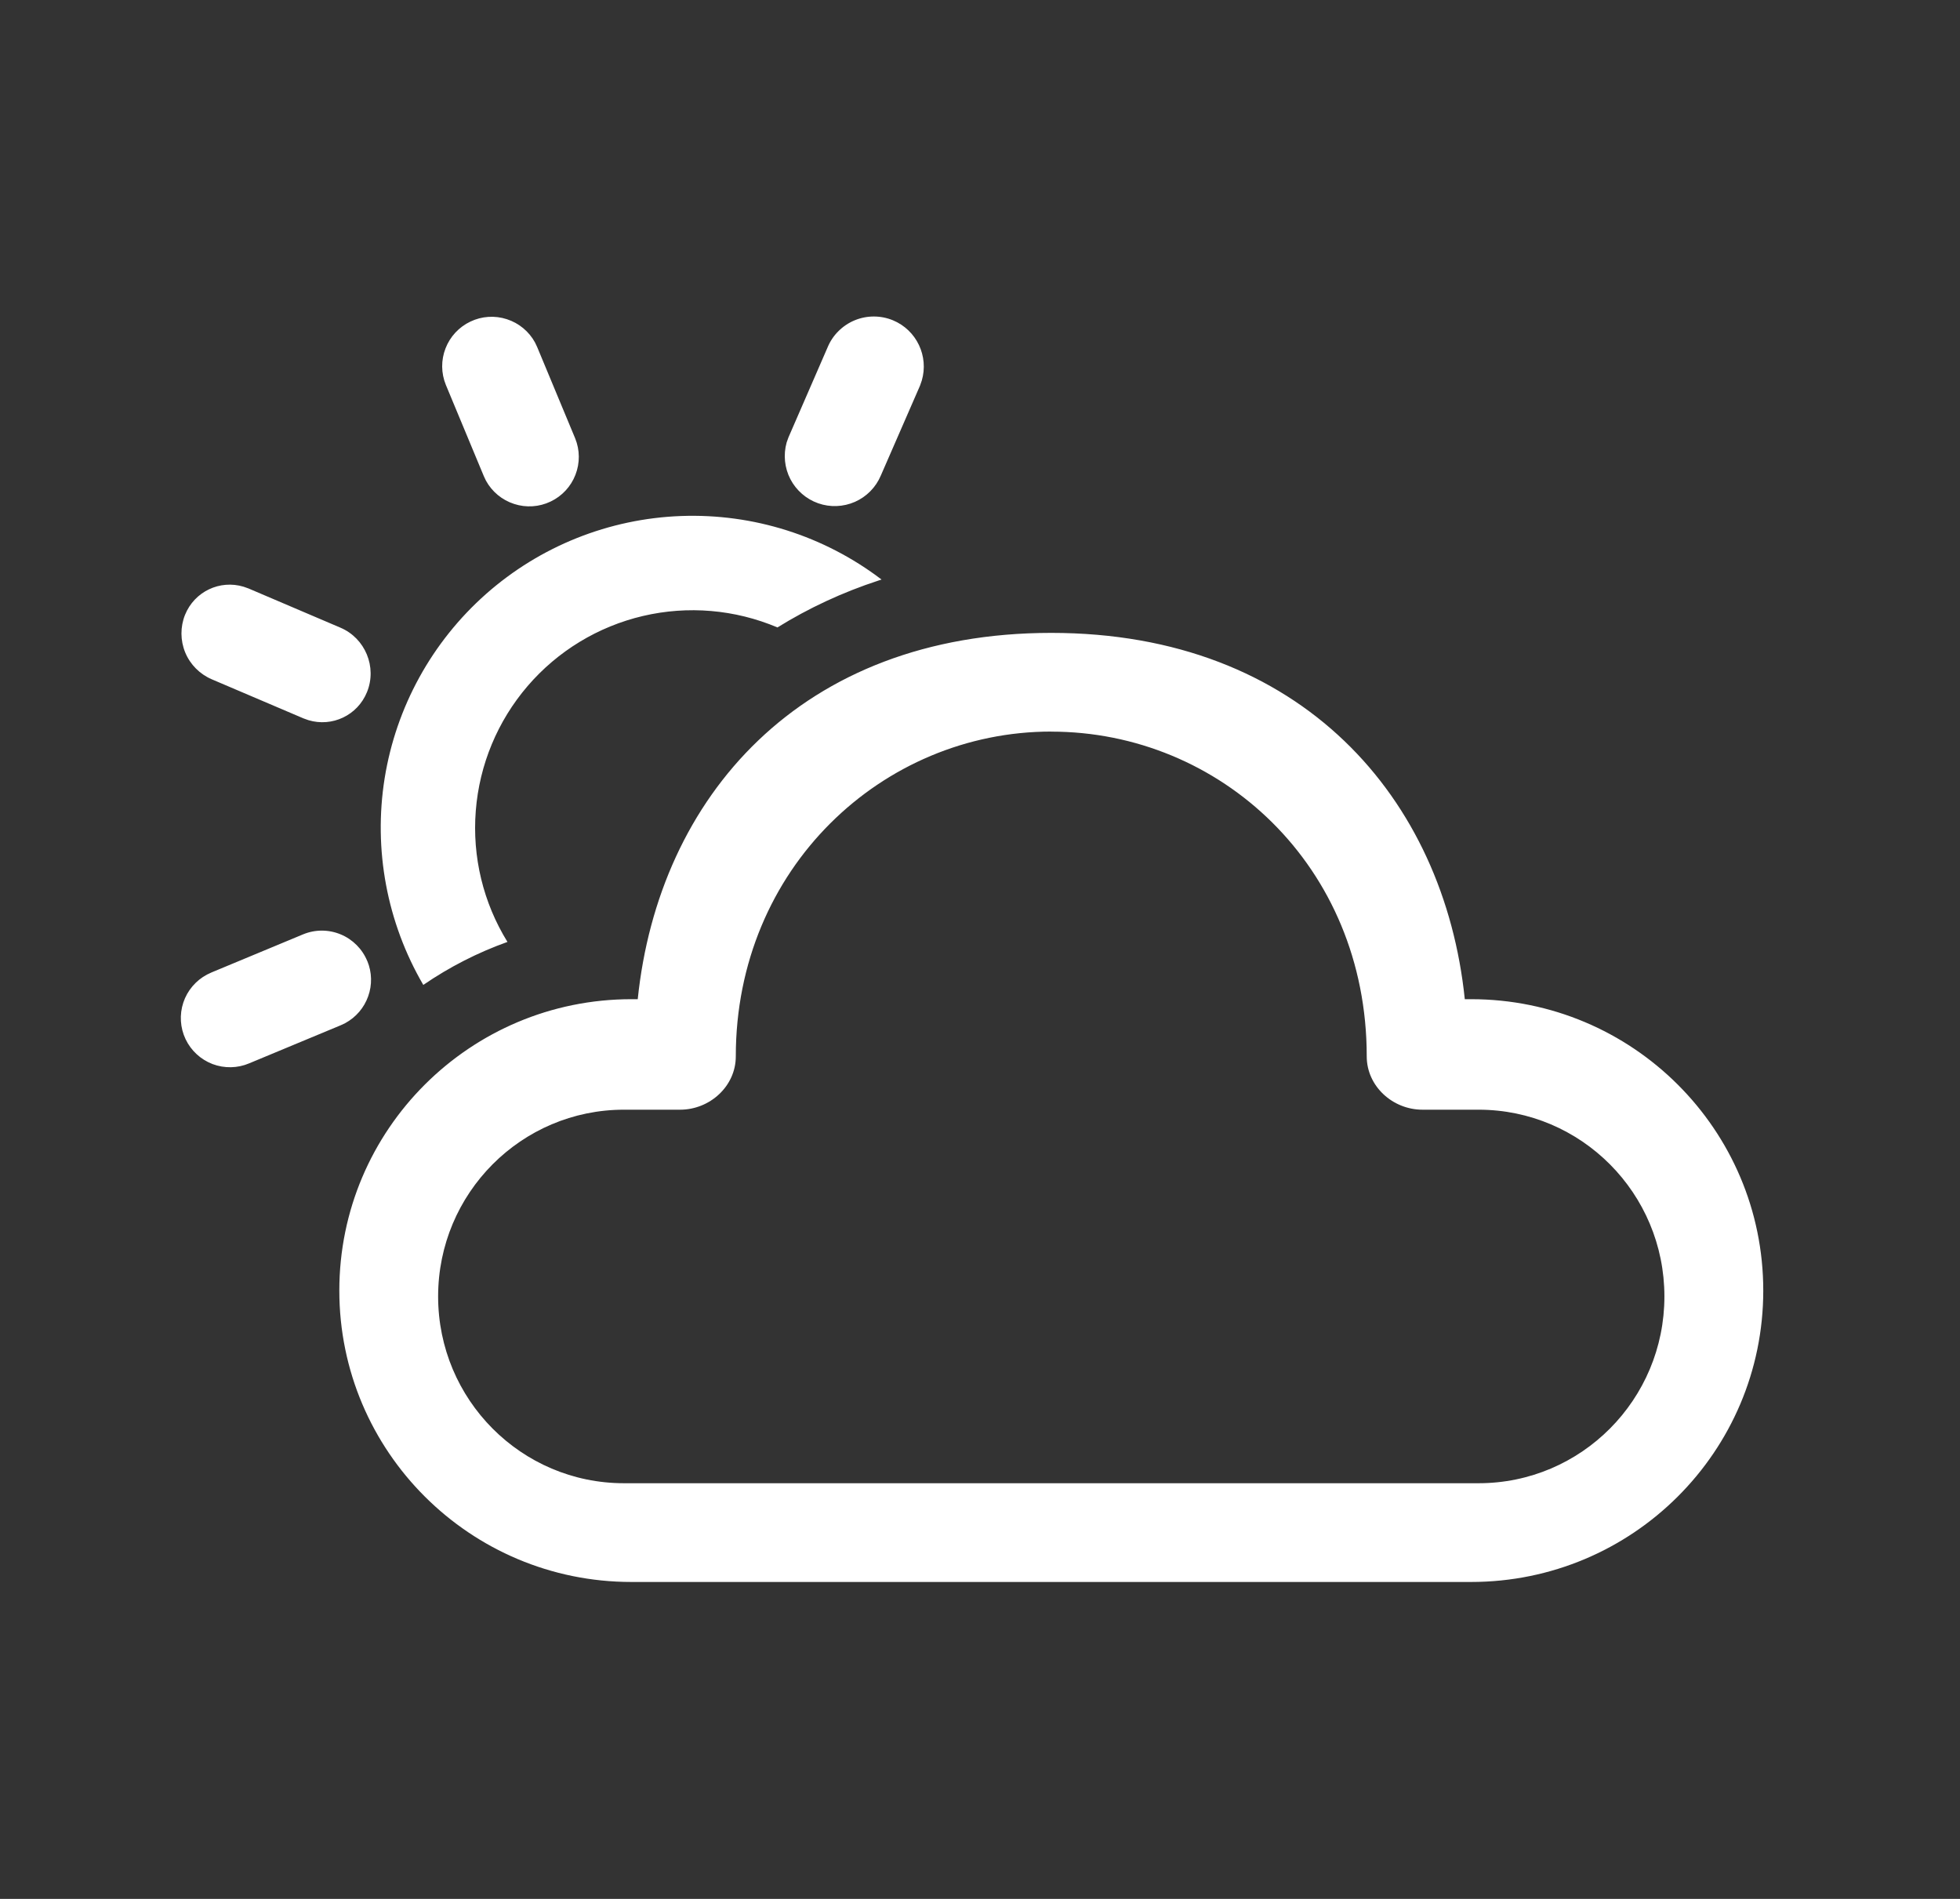<svg width="32" height="31" viewBox="0 0 32 31" fill="none" xmlns="http://www.w3.org/2000/svg">
<rect x="0" y="0" width="32" height="31" fill="#333333" stroke="none"/>
<path d="M17.163 10.332C21.256 10.332 23.578 13.041 23.915 16.312H24.018C26.653 16.312 28.788 18.442 28.788 21.069C28.788 23.696 26.653 25.826 24.018 25.826H10.308C7.675 25.826 5.54 23.696 5.54 21.069C5.54 18.442 7.675 16.312 10.309 16.312H10.412C10.752 13.019 13.071 10.332 17.164 10.332H17.163ZM17.163 11.943C14.412 11.943 12.013 14.17 12.013 17.246C12.013 17.733 11.589 18.116 11.104 18.116H10.187C8.511 18.116 7.153 19.481 7.153 21.165C7.153 22.849 8.511 24.214 10.187 24.214H24.14C25.816 24.214 27.174 22.849 27.174 21.165C27.174 19.481 25.816 18.116 24.14 18.116H23.223C22.738 18.116 22.314 17.733 22.314 17.246C22.314 14.131 19.915 11.944 17.163 11.944V11.943ZM5.997 15.689C6.073 15.872 6.078 16.078 6.011 16.265C5.945 16.452 5.811 16.608 5.636 16.703L5.562 16.738L4.069 17.359C3.879 17.44 3.664 17.444 3.47 17.371C3.277 17.297 3.119 17.152 3.03 16.965C2.941 16.778 2.928 16.564 2.993 16.367C3.058 16.171 3.197 16.007 3.38 15.91L3.454 15.875L4.947 15.254C5.144 15.172 5.365 15.172 5.562 15.254C5.758 15.335 5.915 15.492 5.996 15.689H5.997ZM14.393 9.461L14.353 9.474C13.755 9.669 13.201 9.928 12.693 10.243C11.999 9.949 11.23 9.884 10.497 10.056C9.764 10.228 9.104 10.629 8.614 11.2C8.123 11.772 7.827 12.484 7.768 13.235C7.708 13.986 7.889 14.736 8.285 15.377C7.798 15.551 7.337 15.787 6.911 16.079C6.317 15.061 6.094 13.869 6.28 12.705C6.467 11.542 7.052 10.479 7.934 9.698C8.817 8.917 9.943 8.467 11.121 8.424C12.299 8.381 13.455 8.747 14.392 9.461H14.393ZM3.976 9.578L4.058 9.607L5.556 10.246C5.963 10.418 6.158 10.889 5.992 11.298C5.837 11.68 5.422 11.873 5.036 11.757L4.955 11.728L3.456 11.089C3.261 11.005 3.105 10.848 3.024 10.652C2.943 10.455 2.942 10.234 3.021 10.037C3.176 9.655 3.591 9.462 3.976 9.578V9.578ZM8.735 5.591L8.77 5.665L9.39 7.155C9.468 7.345 9.47 7.559 9.395 7.751C9.321 7.943 9.175 8.1 8.989 8.188C8.803 8.277 8.59 8.291 8.394 8.227C8.198 8.164 8.033 8.028 7.934 7.847L7.899 7.773L7.279 6.283C7.201 6.092 7.199 5.879 7.274 5.687C7.348 5.495 7.494 5.338 7.68 5.25C7.866 5.161 8.079 5.147 8.275 5.211C8.471 5.274 8.636 5.41 8.735 5.591ZM14.579 5.229C14.967 5.39 15.165 5.817 15.05 6.211L15.021 6.295L14.38 7.765C14.299 7.956 14.148 8.109 13.958 8.193C13.768 8.276 13.553 8.285 13.358 8.216C13.162 8.147 13 8.006 12.904 7.822C12.809 7.638 12.787 7.424 12.843 7.224L12.873 7.14L13.512 5.67C13.553 5.571 13.613 5.481 13.689 5.406C13.765 5.33 13.855 5.27 13.954 5.229C14.053 5.188 14.159 5.167 14.266 5.167C14.374 5.167 14.48 5.188 14.579 5.229Z" fill="white"/>
</svg>
